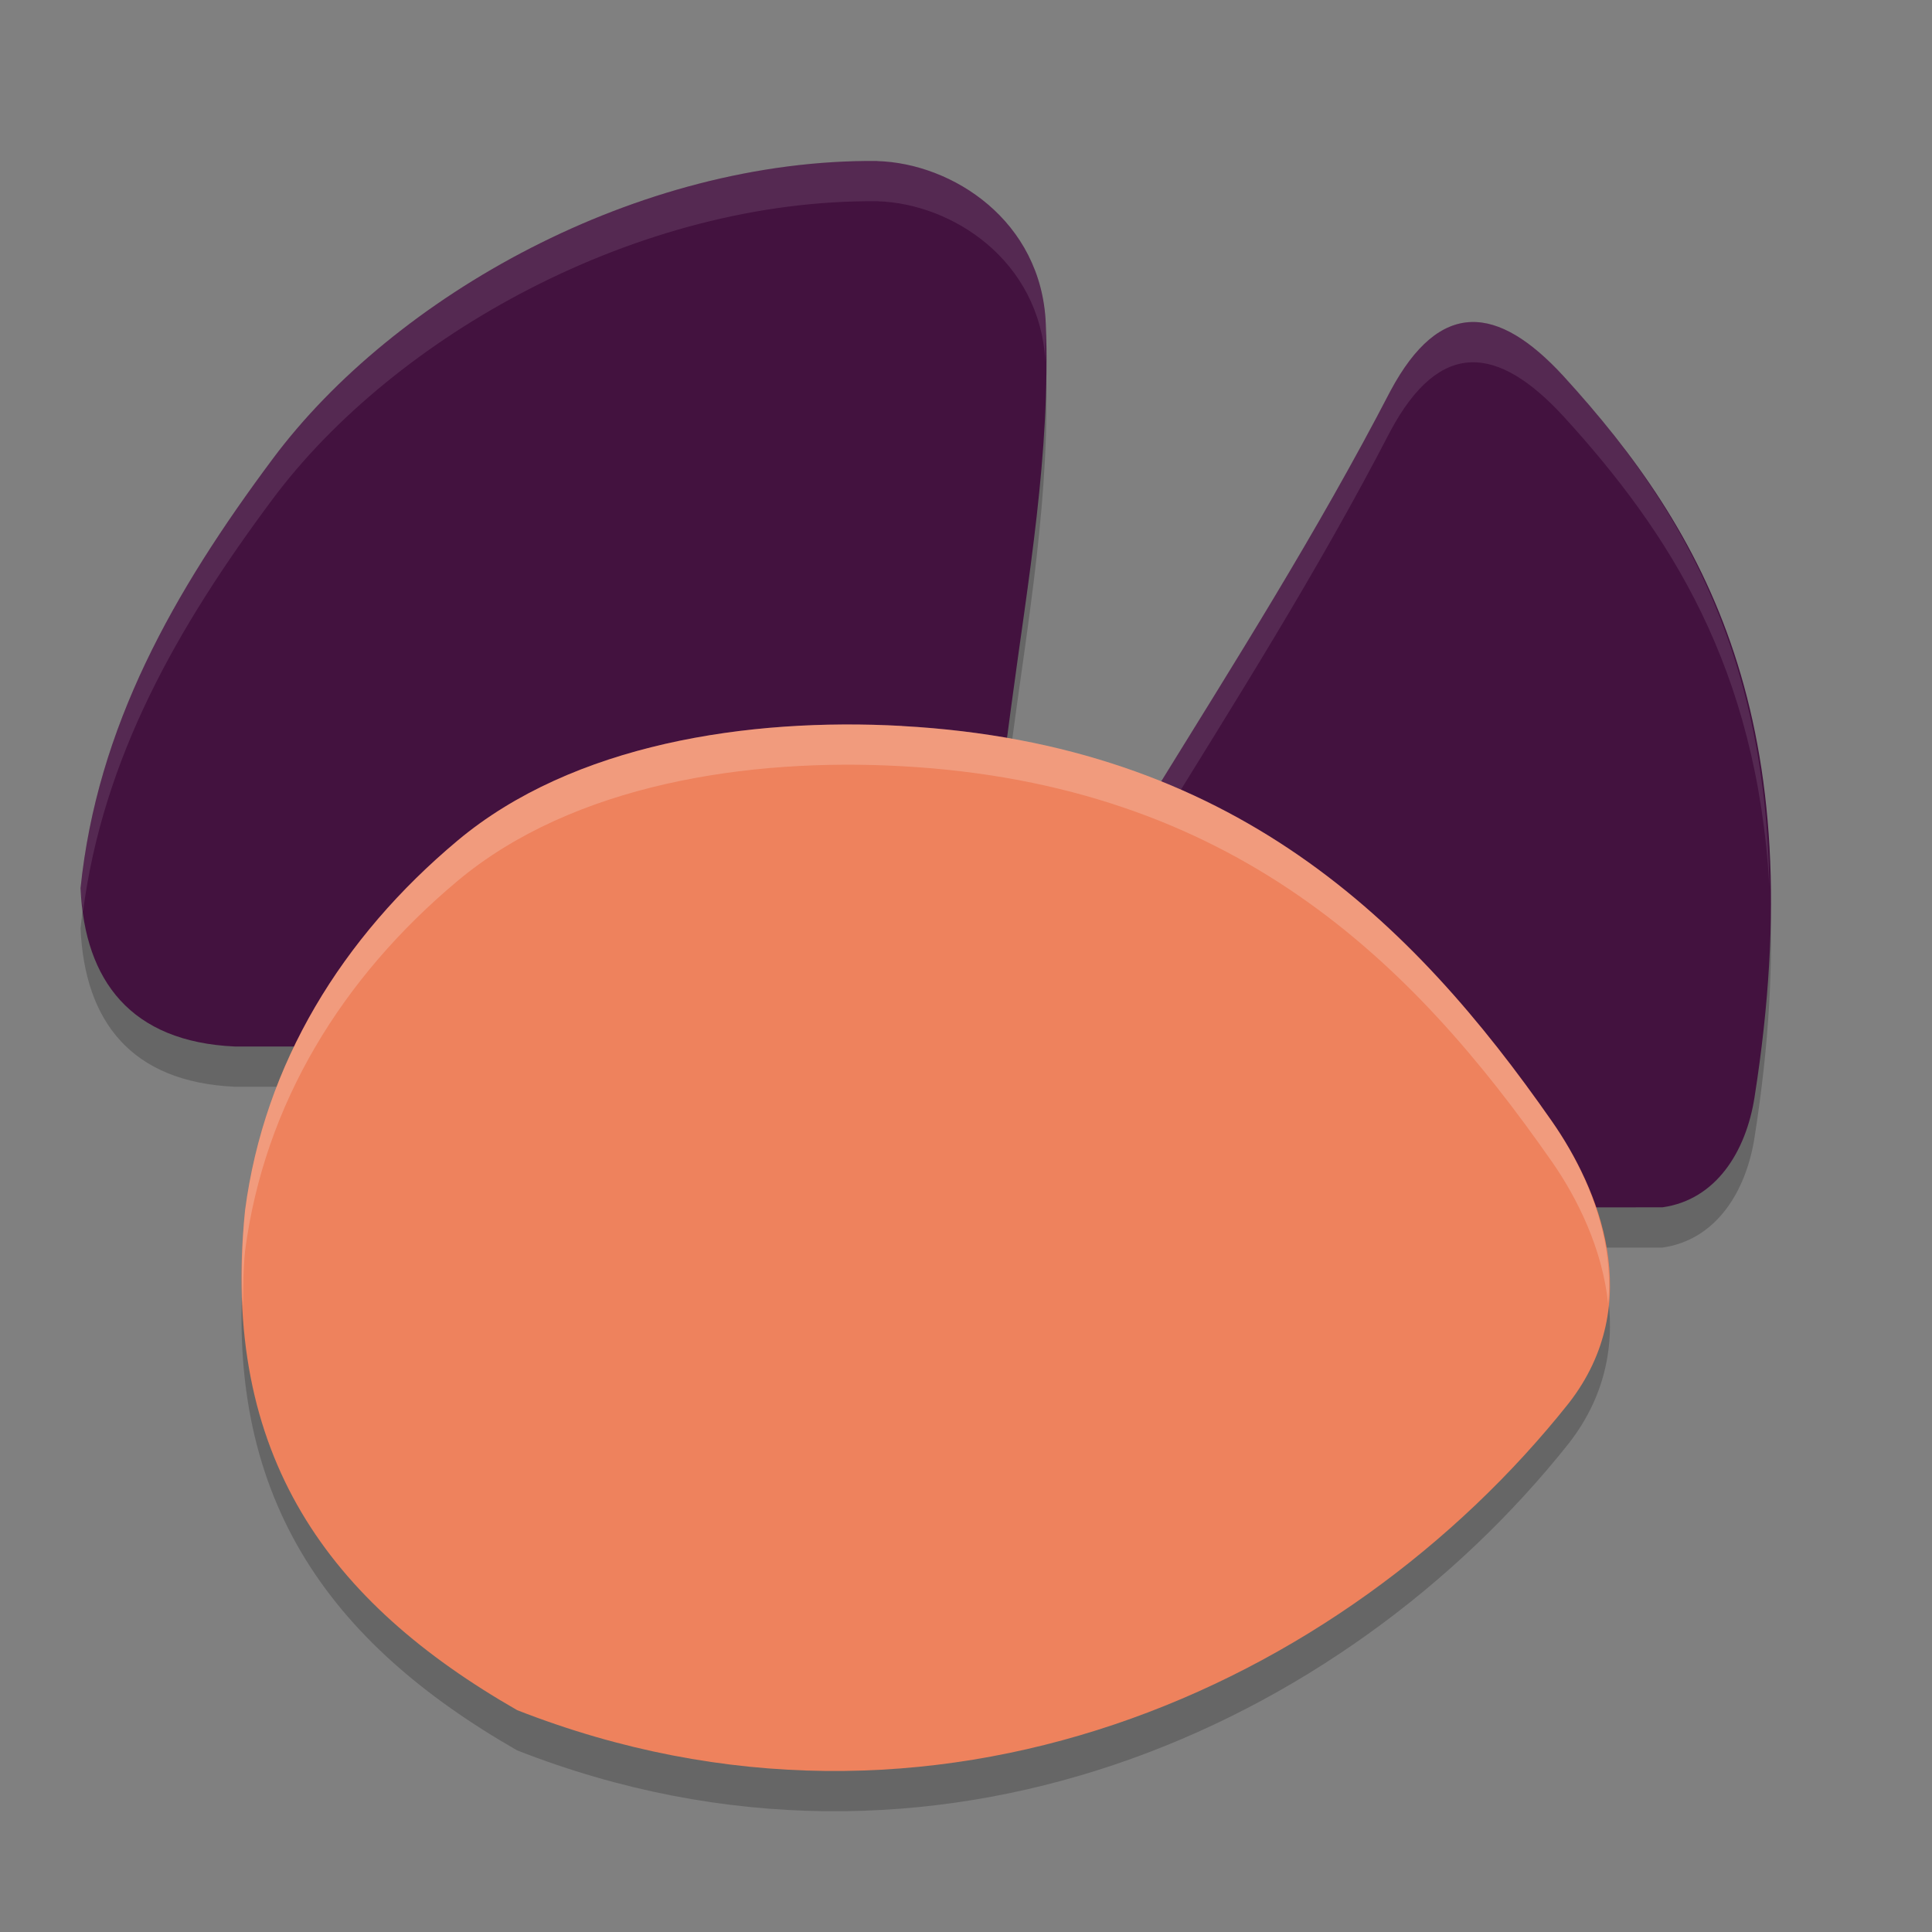 <svg xmlns="http://www.w3.org/2000/svg" width="24" height="24" version="1.1">
 <rect width="100%" height="100%" fill="#808080" stroke="none"/>
 <path style="opacity:0.2" d="M 17.272,5.357 C 16.354,7.127 15.336,8.729 14.343,10.339 L 11,15.5 20.65,15.498 c 0.669,-0.094 1.04,-0.696 1.145,-1.365 0.738,-4.681 -0.618,-7.037 -2.372,-8.96 -0.816,-0.889 -1.535,-0.966 -2.151,0.184 z"/>
 <path style="opacity:0.2" d="M 10.9,2.5 C 7.923,2.471 4.896,4.178 3.39,6.197 2.153,7.855 1.206,9.528 1,11.538 H 1.001 C 1.053,12.681 1.624,13.442 2.917,13.5 H 12 L 12.56,9.288 C 12.769,7.711 13.055,6.124 12.991,4.522 12.939,3.24 11.83,2.528 10.9,2.501 Z"/>
 <path style="opacity:0.2" d="M 11.204,9.518 C 9.297,9.413 7.119,9.74 5.683,10.943 4.248,12.144 3.283,13.714 3.044,15.535 2.733,18.593 4.094,20.408 6.424,21.744 11.593,23.768 16.679,21.468 19.49,17.928 20.455,16.685 19.856,15.257 19.28,14.431 17.543,11.94 15.314,9.745 11.204,9.519 Z"/>
 <path style="fill:#43123f" d="M 10.9,2 C 7.923,1.971 4.896,3.678 3.39,5.697 2.153,7.355 1.206,9.028 1,11.038 H 1.001 C 1.053,12.181 1.624,12.942 2.917,13 H 12 L 12.56,8.788 C 12.769,7.211 13.055,5.624 12.991,4.022 12.939,2.74 11.83,2.028 10.9,2.001 Z"/>
 <path style="fill:#ffffff;opacity:0.1" d="M 10.9 2 C 7.923 1.971 4.895 3.679 3.389 5.697 C 2.152 7.355 1.206 9.028 1 11.039 L 1.002 11.039 C 1.006 11.139 1.019 11.232 1.031 11.326 C 1.281 9.411 2.197 7.796 3.389 6.197 C 4.895 4.179 7.923 2.471 10.9 2.5 C 11.824 2.527 12.92 3.231 12.986 4.496 C 12.986 4.338 12.997 4.18 12.99 4.021 C 12.938 2.739 11.83 2.027 10.9 2 z"/>
 <path style="fill:#43123f" d="M 17.272,4.857 C 16.354,6.627 15.336,8.229 14.343,9.839 L 11,15 20.65,14.998 C 21.319,14.905 21.69,14.303 21.795,13.633 22.532,8.952 21.177,6.596 19.423,4.673 18.606,3.784 17.888,3.707 17.272,4.857 Z"/>
 <path style="fill:#ffffff;opacity:0.1" d="M 18.271 4 C 17.913 4.013 17.579 4.282 17.271 4.857 C 16.354 6.627 15.335 8.229 14.342 9.84 L 11 15 L 11.324 15 L 14.342 10.34 C 15.335 8.729 16.354 7.127 17.271 5.357 C 17.887 4.207 18.607 4.285 19.424 5.174 C 20.737 6.613 21.825 8.294 21.98 11.012 C 21.932 8.008 20.812 6.196 19.424 4.674 C 19.016 4.229 18.63 3.987 18.271 4 z"/>
 <path style="fill:#ee825d" d="M 11.204,9.018 C 9.297,8.913 7.119,9.24 5.683,10.443 4.248,11.644 3.283,13.214 3.044,15.035 2.733,18.093 4.094,19.908 6.424,21.244 11.593,23.268 16.679,20.968 19.49,17.428 20.455,16.185 19.856,14.757 19.28,13.931 17.543,11.44 15.314,9.245 11.204,9.019 Z"/>
 <path style="fill:#ffffff;opacity:0.2" d="M 11.203 9.018 C 9.296 8.912 7.12 9.241 5.684 10.443 C 4.248 11.645 3.284 13.213 3.045 15.035 C 3.001 15.467 2.997 15.868 3.018 16.252 C 3.021 16.017 3.019 15.787 3.045 15.535 C 3.284 13.713 4.248 12.145 5.684 10.943 C 7.12 9.741 9.296 9.412 11.203 9.518 C 15.314 9.744 17.542 11.94 19.279 14.432 C 19.594 14.883 19.907 15.515 19.977 16.197 C 20.06 15.329 19.67 14.492 19.279 13.932 C 17.542 11.44 15.314 9.244 11.203 9.018 z"/>
</svg>

